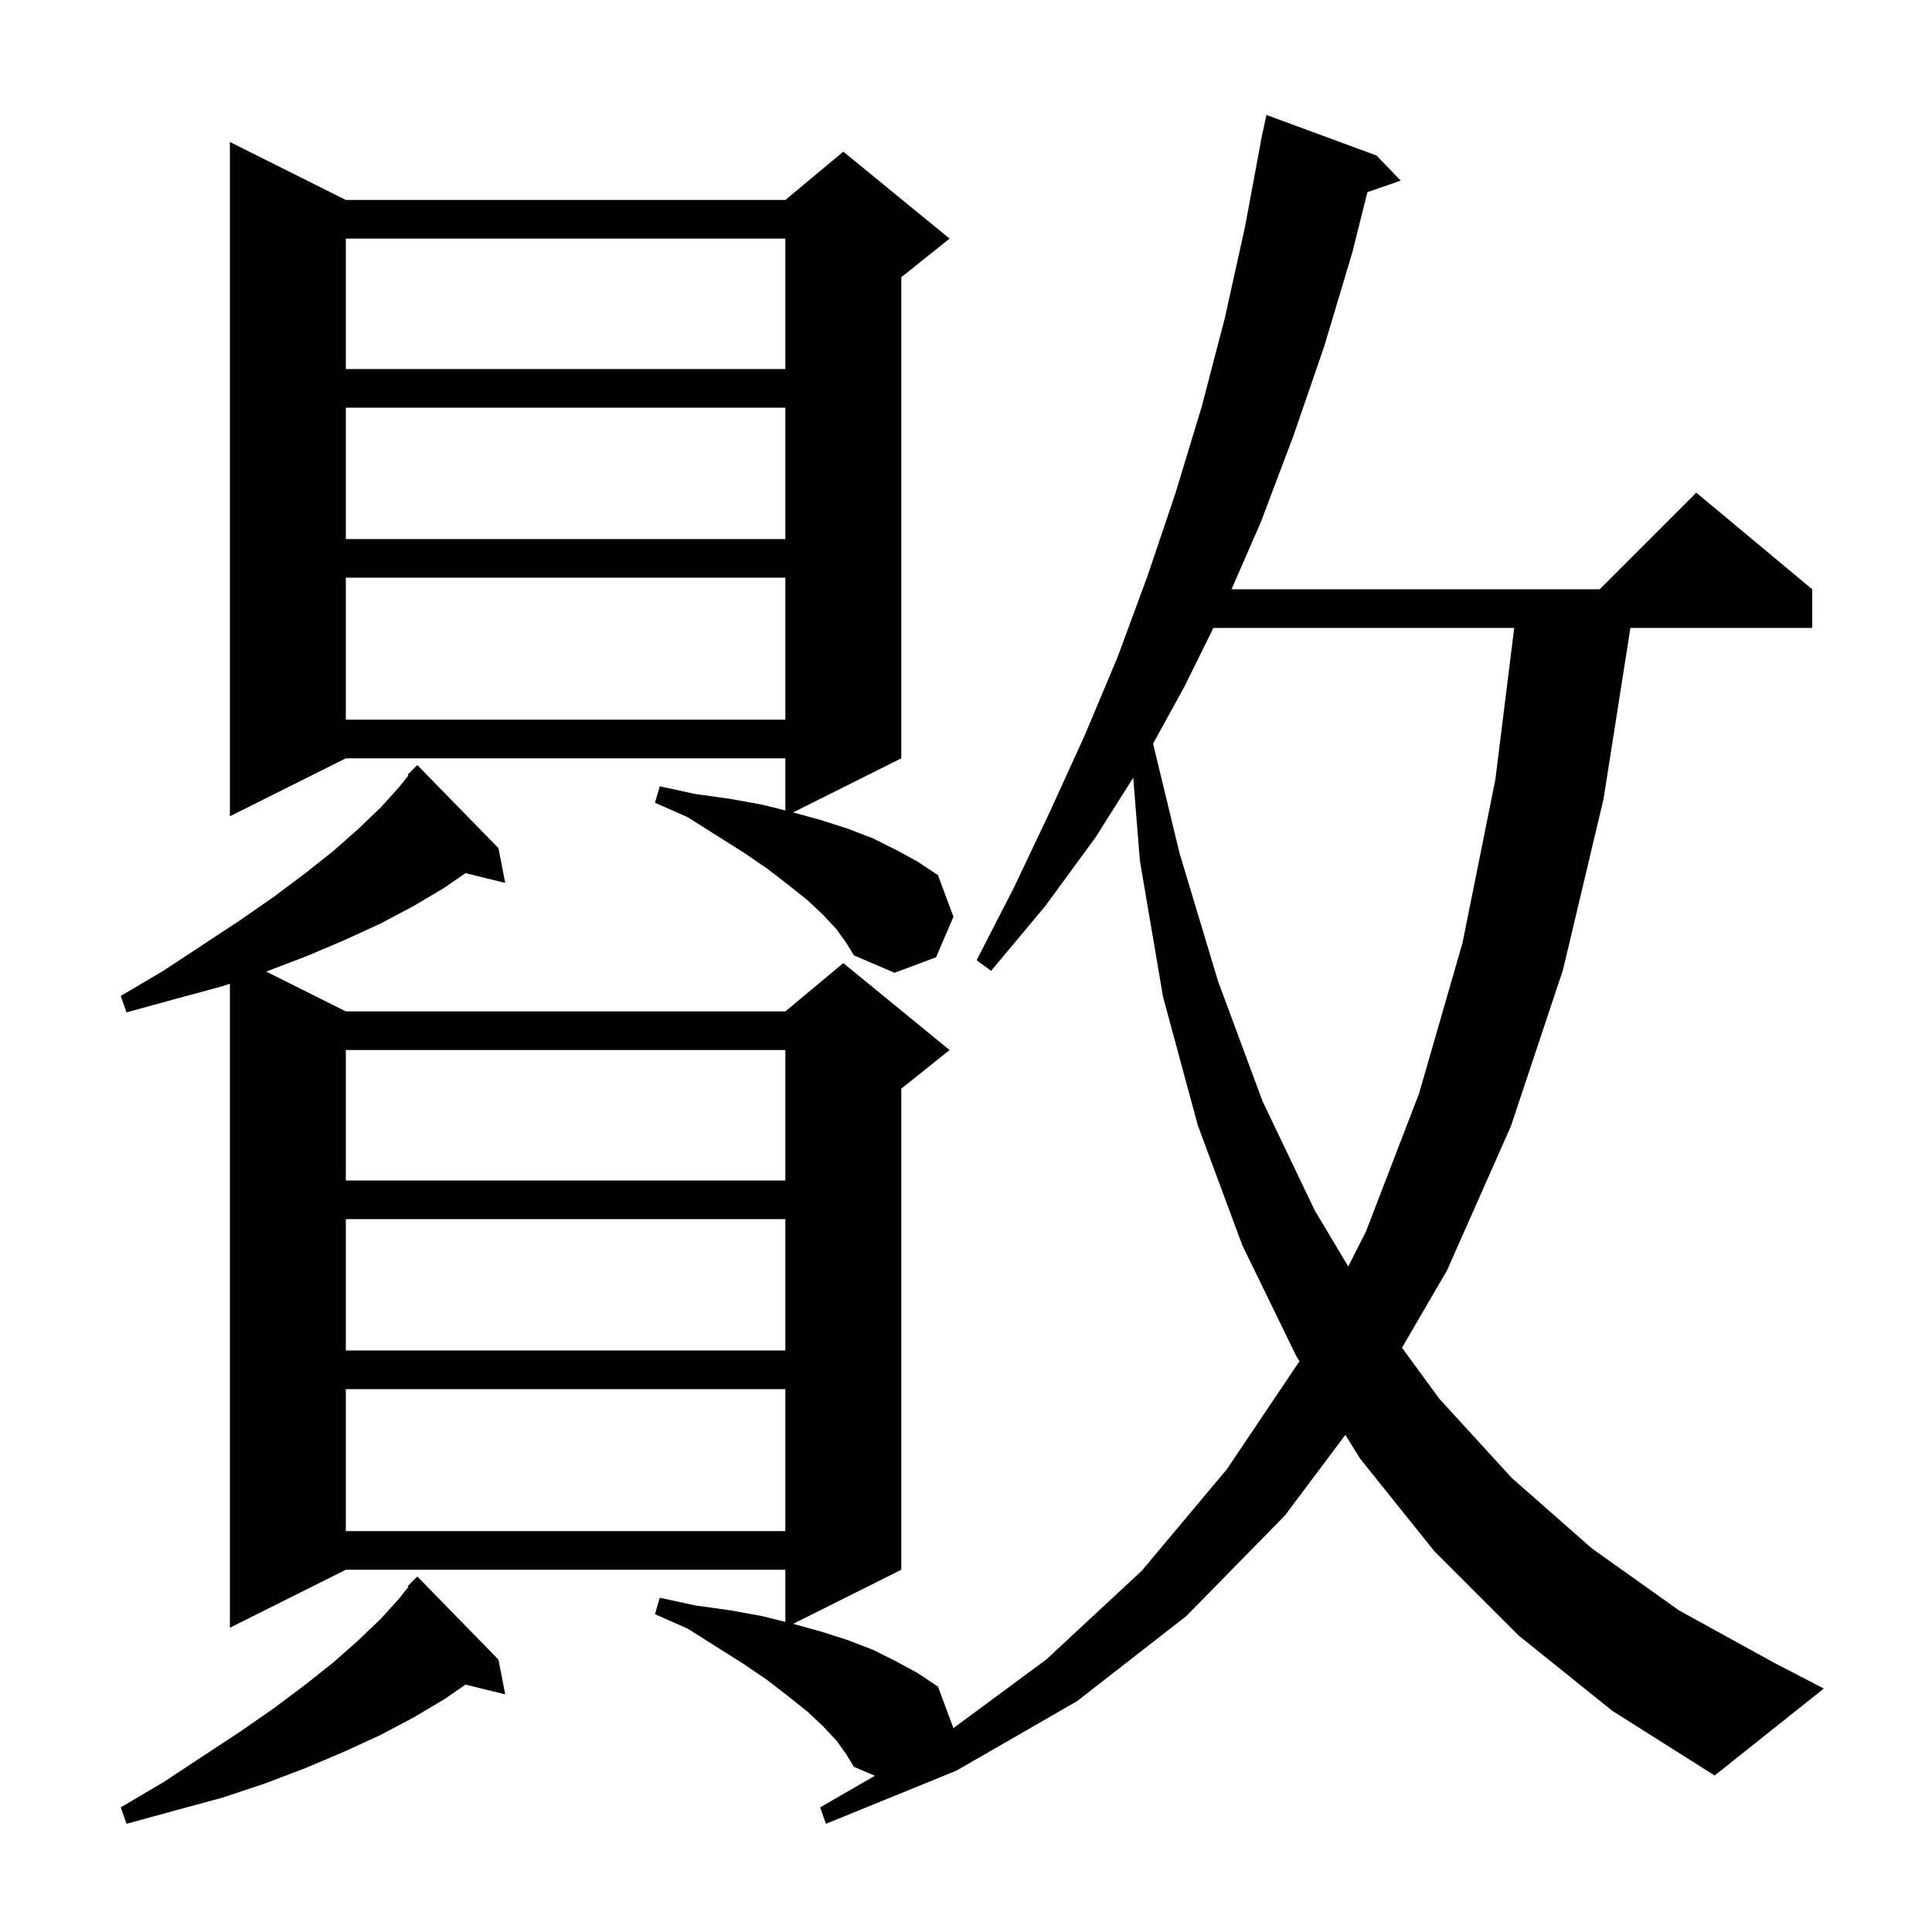 <svg xmlns="http://www.w3.org/2000/svg" xmlns:xlink="http://www.w3.org/1999/xlink" version="1.1" baseProfile="full" viewBox="0 0 200 200" width="200" height="200">
<g fill="black">
<path d="M 157.2 169.3 L 148.5 160.6 L 140.8 151.0 L 139.269 148.541 L 133.0 156.9 L 122.8 167.3 L 111.5 176.1 L 99.0 183.3 L 85.5 188.8 L 84.9 187.1 L 90.567 183.829 L 88.4 182.9 L 87.6 181.6 L 86.6 180.2 L 85.2 178.7 L 83.6 177.2 L 81.6 175.6 L 79.4 173.9 L 76.9 172.2 L 74.2 170.5 L 71.2 168.6 L 67.8 167.1 L 68.3 165.4 L 72.0 166.2 L 75.6 166.7 L 78.9 167.3 L 81.3 167.9 L 81.3 162.5 L 35.8 162.5 L 23.8 168.5 L 23.8 101.833 L 23.0 102.1 L 18.2 103.4 L 13.1 104.8 L 12.5 103.1 L 16.9 100.5 L 21.0 97.8 L 24.8 95.3 L 28.4 92.8 L 31.6 90.4 L 34.5 88.1 L 37.1 85.8 L 39.4 83.6 L 41.3 81.5 L 42.285 80.269 L 42.2 80.2 L 43.2 79.2 L 51.6 87.8 L 52.3 91.4 L 48.189 90.39 L 46.0 91.9 L 42.8 93.8 L 39.4 95.6 L 35.7 97.3 L 31.7 99.0 L 27.557 100.578 L 35.8 104.7 L 81.3 104.7 L 87.3 99.7 L 98.3 108.7 L 93.3 112.7 L 93.3 162.5 L 82.1 168.1 L 85.0 168.9 L 87.8 169.8 L 90.4 170.8 L 92.8 172.0 L 95.0 173.2 L 97.1 174.6 L 98.698 178.894 L 108.3 171.8 L 118.2 162.6 L 127.0 152.1 L 134.521 140.915 L 134.2 140.4 L 128.6 128.9 L 124.0 116.5 L 120.4 103.2 L 118.0 89.1 L 117.312 80.505 L 113.4 86.7 L 108.2 93.8 L 102.6 100.5 L 101.1 99.4 L 105.0 91.8 L 108.7 84.0 L 112.3 76.1 L 115.7 68.0 L 118.8 59.6 L 121.7 51.0 L 124.4 42.1 L 126.8 32.9 L 128.9 23.4 L 130.514 14.702 L 130.5 14.7 L 130.608 14.197 L 130.7 13.7 L 130.714 13.703 L 131.1 11.9 L 142.5 16.1 L 145.0 18.7 L 141.552 19.891 L 140.0 26.1 L 137.1 35.8 L 133.9 45.1 L 130.5 54.1 L 127.486 61.0 L 165.6 61.0 L 175.6 51.0 L 187.6 61.0 L 187.6 65.0 L 168.78 65.0 L 166.0 82.7 L 161.8 100.4 L 156.4 116.6 L 149.8 131.5 L 145.135 139.514 L 149.0 144.8 L 156.5 153.0 L 164.8 160.3 L 173.8 166.7 L 183.6 172.1 L 188.8 174.8 L 177.5 183.8 L 166.9 177.1 Z M 51.6 171.8 L 52.3 175.4 L 48.189 174.39 L 46.0 175.9 L 42.8 177.8 L 39.4 179.6 L 35.7 181.3 L 31.7 183.0 L 27.5 184.6 L 23.0 186.1 L 18.2 187.4 L 13.1 188.8 L 12.5 187.1 L 16.9 184.5 L 21.0 181.8 L 24.8 179.3 L 28.4 176.8 L 31.6 174.4 L 34.5 172.1 L 37.1 169.8 L 39.4 167.6 L 41.3 165.5 L 42.285 164.269 L 42.2 164.2 L 43.2 163.2 Z M 35.8 143.8 L 35.8 158.5 L 81.3 158.5 L 81.3 143.8 Z M 35.8 126.2 L 35.8 139.8 L 81.3 139.8 L 81.3 126.2 Z M 125.613 65.0 L 122.6 71.1 L 119.367 76.978 L 122.1 88.3 L 126.1 101.6 L 130.7 114.0 L 136.1 125.3 L 139.571 131.103 L 141.4 127.5 L 146.9 113.2 L 151.4 97.6 L 154.8 80.7 L 156.751 65.0 Z M 35.8 108.7 L 35.8 122.2 L 81.3 122.2 L 81.3 108.7 Z M 86.6 96.2 L 85.2 94.7 L 83.6 93.2 L 81.6 91.6 L 79.4 89.9 L 76.9 88.2 L 74.2 86.5 L 71.2 84.6 L 67.8 83.1 L 68.3 81.4 L 72.0 82.2 L 75.6 82.7 L 78.9 83.3 L 81.3 83.9 L 81.3 78.5 L 35.8 78.5 L 23.8 84.5 L 23.8 14.7 L 35.8 20.7 L 81.3 20.7 L 87.3 15.7 L 98.3 24.7 L 93.3 28.7 L 93.3 78.5 L 82.1 84.1 L 85.0 84.9 L 87.8 85.8 L 90.4 86.8 L 92.8 88.0 L 95.0 89.2 L 97.1 90.6 L 98.7 94.9 L 96.9 99.1 L 92.6 100.7 L 88.4 98.9 L 87.6 97.6 Z M 35.8 59.8 L 35.8 74.5 L 81.3 74.5 L 81.3 59.8 Z M 35.8 42.2 L 35.8 55.8 L 81.3 55.8 L 81.3 42.2 Z M 35.8 24.7 L 35.8 38.2 L 81.3 38.2 L 81.3 24.7 Z " />
</g>
</svg>
